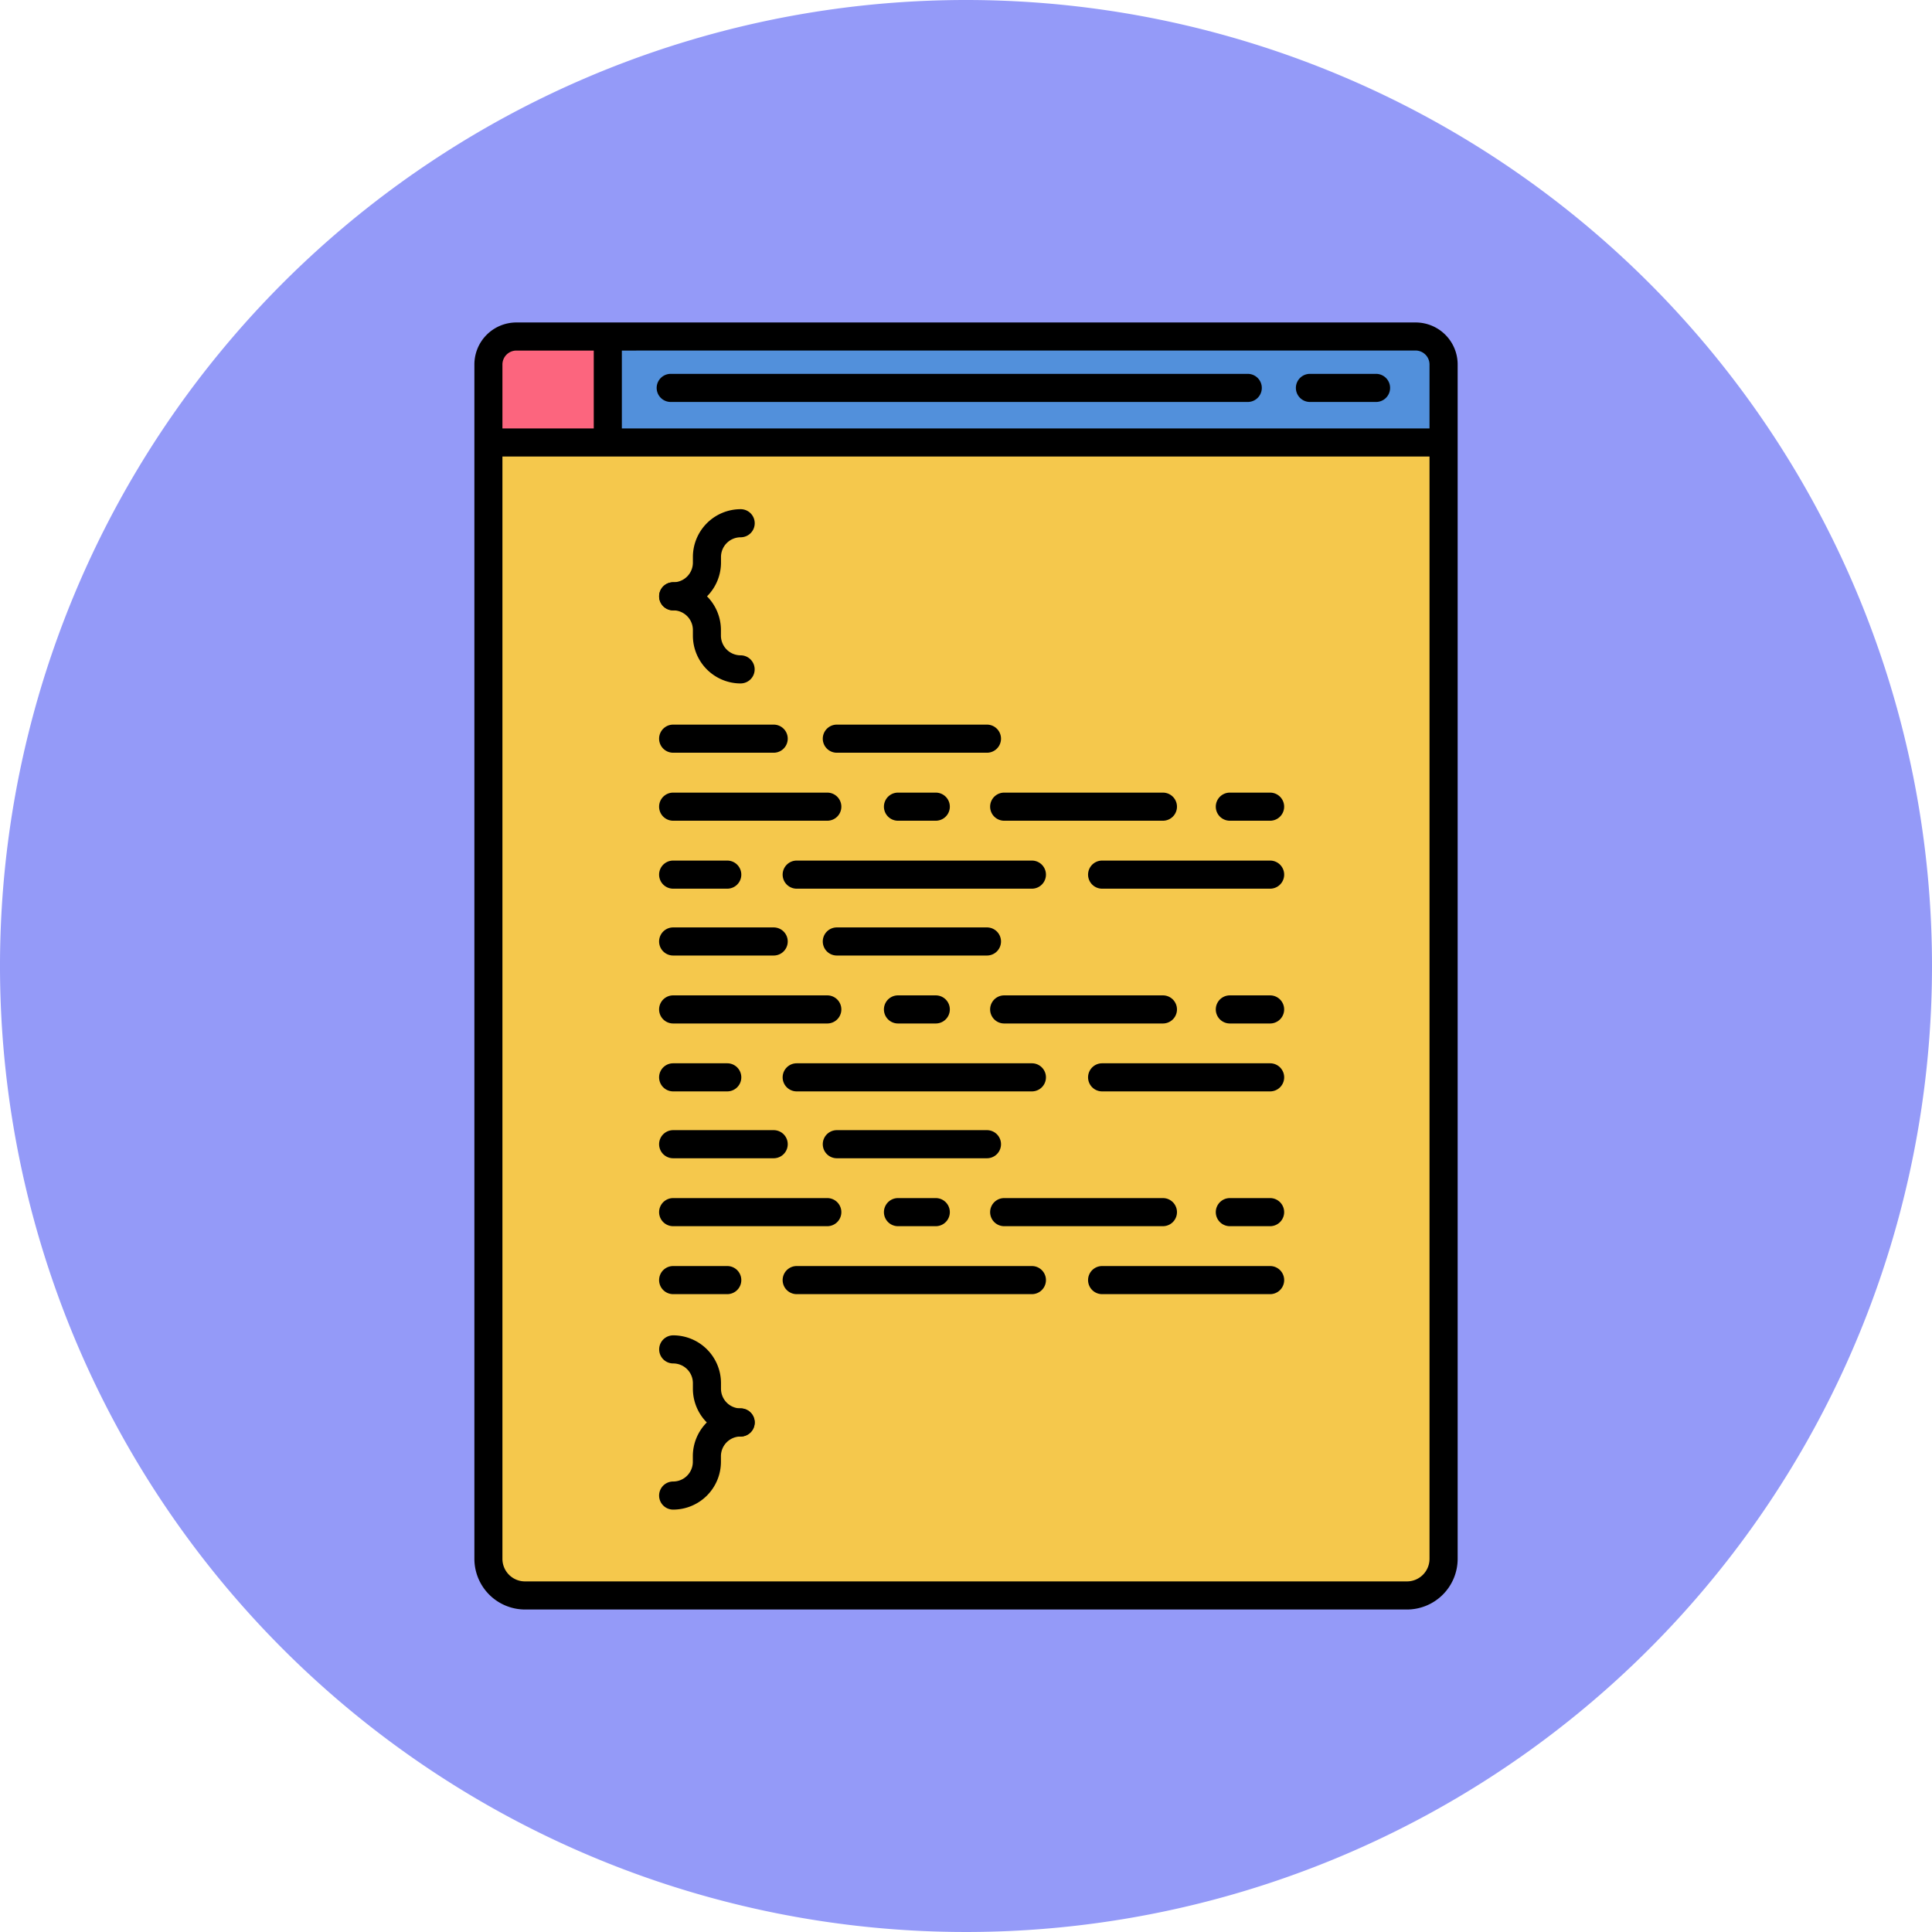 <svg id="Grupo_1071717" data-name="Grupo 1071717" xmlns="http://www.w3.org/2000/svg" width="92" height="92" viewBox="0 0 92 92">
  <path id="Trazado_813500" data-name="Trazado 813500" d="M46,0A46,46,0,1,0,92,46,46,46,0,0,0,46,0Z" fill="#949af8"/>
  <g id="Layer_58" transform="translate(-17.928 -11.644)">
    <g id="Grupo_1071129" data-name="Grupo 1071129" transform="translate(40.515 27)">
      <g id="Grupo_1071081" data-name="Grupo 1071081" transform="translate(0.669 0.669)">
        <path id="Trazado_817458" data-name="Trazado 817458" d="M88.5,87.706V30.833A1.337,1.337,0,0,0,87.171,29.5H44.348a1.337,1.337,0,0,0-1.333,1.333V87.706a1.743,1.743,0,0,0,1.743,1.743h42A1.742,1.742,0,0,0,88.5,87.706Z" transform="translate(-43.015 -29.5)" fill="#f5c84c"/>
      </g>
      <g id="Grupo_1071082" data-name="Grupo 1071082" transform="translate(0.669 0.669)">
        <path id="Trazado_817459" data-name="Trazado 817459" d="M88.5,34.546V30.833A1.337,1.337,0,0,0,87.171,29.5H44.348a1.337,1.337,0,0,0-1.333,1.333v3.712H88.5Z" transform="translate(-43.015 -29.5)" fill="#5290db"/>
      </g>
      <g id="Grupo_1071083" data-name="Grupo 1071083" transform="translate(0.669 0.669)">
        <path id="Trazado_817460" data-name="Trazado 817460" d="M48.7,29.5H44.348a1.337,1.337,0,0,0-1.333,1.333v3.712H48.7Z" transform="translate(-43.015 -29.5)" fill="#fc657e"/>
      </g>
      <g id="Grupo_1071089" data-name="Grupo 1071089" transform="translate(39.122 2.447)">
        <path id="Trazado_817464" data-name="Trazado 817464" d="M190.512,37.48h-3.148a.669.669,0,1,1,0-1.338h3.148a.669.669,0,0,1,0,1.338Z" transform="translate(-186.695 -36.142)"/>
      </g>
      <g id="Grupo_1071090" data-name="Grupo 1071090" transform="translate(8.683 2.447)">
        <path id="Trazado_817465" data-name="Trazado 817465" d="M101.105,37.48H73.627a.669.669,0,0,1,0-1.338h27.478a.669.669,0,0,1,0,1.338Z" transform="translate(-72.958 -36.142)"/>
      </g>
      <g id="Grupo_1071091" data-name="Grupo 1071091" transform="translate(0.222 5.046)">
        <path id="Trazado_817466" data-name="Trazado 817466" d="M87.018,47.192h-45a.669.669,0,0,1,0-1.338h45a.669.669,0,0,1,0,1.338Z" transform="translate(-41.346 -45.854)"/>
      </g>
      <g id="Grupo_1071092" data-name="Grupo 1071092" transform="translate(5.687 0.252)">
        <path id="Trazado_817467" data-name="Trazado 817467" d="M62.433,33.856a.669.669,0,0,1-.669-.669V28.609a.669.669,0,0,1,1.338,0v4.578A.669.669,0,0,1,62.433,33.856Z" transform="translate(-61.764 -27.94)"/>
      </g>
      <g id="Grupo_1071093" data-name="Grupo 1071093" transform="translate(0)">
        <path id="Trazado_817468" data-name="Trazado 817468" d="M84.93,88.287h-42a2.415,2.415,0,0,1-2.412-2.412V29a2,2,0,0,1,2-2H85.34a2,2,0,0,1,2,2V85.875A2.415,2.415,0,0,1,84.93,88.287ZM42.517,28.338a.665.665,0,0,0-.664.664V85.875a1.075,1.075,0,0,0,1.074,1.074h42A1.075,1.075,0,0,0,86,85.875V29a.665.665,0,0,0-.664-.664Z" transform="translate(-40.515 -27)"/>
      </g>
      <g id="Grupo_1071121" data-name="Grupo 1071121" transform="translate(8.799 19.153)">
        <g id="Grupo_1071094" data-name="Grupo 1071094" transform="translate(7.793)">
          <path id="Trazado_817469" data-name="Trazado 817469" d="M110.328,99.9h-7.149a.669.669,0,0,1,0-1.338h7.149a.669.669,0,0,1,0,1.338Z" transform="translate(-102.509 -98.565)"/>
        </g>
        <g id="Grupo_1071095" data-name="Grupo 1071095">
          <path id="Trazado_817470" data-name="Trazado 817470" d="M78.847,99.9H74.06a.669.669,0,0,1,0-1.338h4.787a.669.669,0,1,1,0,1.338Z" transform="translate(-73.391 -98.565)"/>
        </g>
        <g id="Grupo_1071096" data-name="Grupo 1071096" transform="translate(26.509 3.235)">
          <path id="Trazado_817471" data-name="Trazado 817471" d="M175.03,111.992h-1.917a.669.669,0,0,1,0-1.338h1.917a.669.669,0,0,1,0,1.338Z" transform="translate(-172.444 -110.654)"/>
        </g>
        <g id="Grupo_1071097" data-name="Grupo 1071097" transform="translate(15.762 3.235)">
          <path id="Trazado_817472" data-name="Trazado 817472" d="M140.515,111.992h-7.559a.669.669,0,1,1,0-1.338h7.559a.669.669,0,0,1,0,1.338Z" transform="translate(-132.286 -110.654)"/>
        </g>
        <g id="Grupo_1071098" data-name="Grupo 1071098" transform="translate(10.707 3.235)">
          <path id="Trazado_817473" data-name="Trazado 817473" d="M115.867,111.992h-1.8a.669.669,0,1,1,0-1.338h1.8a.669.669,0,1,1,0,1.338Z" transform="translate(-113.399 -110.654)"/>
        </g>
        <g id="Grupo_1071099" data-name="Grupo 1071099" transform="translate(0 3.235)">
          <path id="Trazado_817474" data-name="Trazado 817474" d="M81.4,111.992H74.06a.669.669,0,0,1,0-1.338H81.4a.669.669,0,0,1,0,1.338Z" transform="translate(-73.391 -110.654)"/>
        </g>
        <g id="Grupo_1071100" data-name="Grupo 1071100" transform="translate(20.423 6.471)">
          <path id="Trazado_817475" data-name="Trazado 817475" d="M158.373,124.081h-8a.669.669,0,0,1,0-1.338h8a.669.669,0,1,1,0,1.338Z" transform="translate(-149.7 -122.743)"/>
        </g>
        <g id="Grupo_1071101" data-name="Grupo 1071101" transform="translate(5.88 6.471)">
          <path id="Trazado_817476" data-name="Trazado 817476" d="M107.234,124.081h-11.2a.669.669,0,1,1,0-1.338h11.2a.669.669,0,0,1,0,1.338Z" transform="translate(-95.362 -122.743)"/>
        </g>
        <g id="Grupo_1071102" data-name="Grupo 1071102" transform="translate(0 6.471)">
          <path id="Trazado_817477" data-name="Trazado 817477" d="M76.636,124.081H74.06a.669.669,0,0,1,0-1.338h2.576a.669.669,0,1,1,0,1.338Z" transform="translate(-73.391 -122.743)"/>
        </g>
        <g id="Grupo_1071103" data-name="Grupo 1071103" transform="translate(7.793 9.654)">
          <path id="Trazado_817478" data-name="Trazado 817478" d="M110.328,135.976h-7.149a.669.669,0,1,1,0-1.338h7.149a.669.669,0,1,1,0,1.338Z" transform="translate(-102.509 -134.638)"/>
        </g>
        <g id="Grupo_1071104" data-name="Grupo 1071104" transform="translate(0 9.654)">
          <path id="Trazado_817479" data-name="Trazado 817479" d="M78.847,135.976H74.06a.669.669,0,1,1,0-1.338h4.787a.669.669,0,1,1,0,1.338Z" transform="translate(-73.391 -134.638)"/>
        </g>
        <g id="Grupo_1071105" data-name="Grupo 1071105" transform="translate(26.509 12.89)">
          <path id="Trazado_817480" data-name="Trazado 817480" d="M175.03,148.065h-1.917a.669.669,0,0,1,0-1.338h1.917a.669.669,0,0,1,0,1.338Z" transform="translate(-172.444 -146.727)"/>
        </g>
        <g id="Grupo_1071106" data-name="Grupo 1071106" transform="translate(15.762 12.89)">
          <path id="Trazado_817481" data-name="Trazado 817481" d="M140.515,148.065h-7.559a.669.669,0,1,1,0-1.338h7.559a.669.669,0,0,1,0,1.338Z" transform="translate(-132.286 -146.727)"/>
        </g>
        <g id="Grupo_1071107" data-name="Grupo 1071107" transform="translate(10.707 12.89)">
          <path id="Trazado_817482" data-name="Trazado 817482" d="M115.867,148.065h-1.8a.669.669,0,1,1,0-1.338h1.8a.669.669,0,1,1,0,1.338Z" transform="translate(-113.399 -146.727)"/>
        </g>
        <g id="Grupo_1071108" data-name="Grupo 1071108" transform="translate(0 12.89)">
          <path id="Trazado_817483" data-name="Trazado 817483" d="M81.4,148.065H74.06a.669.669,0,0,1,0-1.338H81.4a.669.669,0,0,1,0,1.338Z" transform="translate(-73.391 -146.727)"/>
        </g>
        <g id="Grupo_1071109" data-name="Grupo 1071109" transform="translate(20.423 16.124)">
          <path id="Trazado_817484" data-name="Trazado 817484" d="M158.373,160.152h-8a.669.669,0,0,1,0-1.338h8a.669.669,0,1,1,0,1.338Z" transform="translate(-149.7 -158.814)"/>
        </g>
        <g id="Grupo_1071110" data-name="Grupo 1071110" transform="translate(5.88 16.124)">
          <path id="Trazado_817485" data-name="Trazado 817485" d="M107.234,160.152h-11.2a.669.669,0,1,1,0-1.338h11.2a.669.669,0,0,1,0,1.338Z" transform="translate(-95.362 -158.814)"/>
        </g>
        <g id="Grupo_1071111" data-name="Grupo 1071111" transform="translate(0 16.124)">
          <path id="Trazado_817486" data-name="Trazado 817486" d="M76.636,160.152H74.06a.669.669,0,0,1,0-1.338h2.576a.669.669,0,1,1,0,1.338Z" transform="translate(-73.391 -158.814)"/>
        </g>
        <g id="Grupo_1071112" data-name="Grupo 1071112" transform="translate(7.793 19.308)">
          <path id="Trazado_817487" data-name="Trazado 817487" d="M110.328,172.048h-7.149a.669.669,0,0,1,0-1.338h7.149a.669.669,0,0,1,0,1.338Z" transform="translate(-102.509 -170.71)"/>
        </g>
        <g id="Grupo_1071113" data-name="Grupo 1071113" transform="translate(0 19.308)">
          <path id="Trazado_817488" data-name="Trazado 817488" d="M78.847,172.048H74.06a.669.669,0,0,1,0-1.338h4.787a.669.669,0,0,1,0,1.338Z" transform="translate(-73.391 -170.71)"/>
        </g>
        <g id="Grupo_1071114" data-name="Grupo 1071114" transform="translate(26.509 22.543)">
          <path id="Trazado_817489" data-name="Trazado 817489" d="M175.03,184.136h-1.917a.669.669,0,0,1,0-1.338h1.917a.669.669,0,0,1,0,1.338Z" transform="translate(-172.444 -182.798)"/>
        </g>
        <g id="Grupo_1071115" data-name="Grupo 1071115" transform="translate(15.762 22.543)">
          <path id="Trazado_817490" data-name="Trazado 817490" d="M140.515,184.136h-7.559a.669.669,0,1,1,0-1.338h7.559a.669.669,0,0,1,0,1.338Z" transform="translate(-132.286 -182.798)"/>
        </g>
        <g id="Grupo_1071116" data-name="Grupo 1071116" transform="translate(10.707 22.543)">
          <path id="Trazado_817491" data-name="Trazado 817491" d="M115.867,184.136h-1.8a.669.669,0,1,1,0-1.338h1.8a.669.669,0,1,1,0,1.338Z" transform="translate(-113.399 -182.798)"/>
        </g>
        <g id="Grupo_1071117" data-name="Grupo 1071117" transform="translate(0 22.543)">
          <path id="Trazado_817492" data-name="Trazado 817492" d="M81.4,184.136H74.06a.669.669,0,0,1,0-1.338H81.4a.669.669,0,0,1,0,1.338Z" transform="translate(-73.391 -182.798)"/>
        </g>
        <g id="Grupo_1071118" data-name="Grupo 1071118" transform="translate(20.423 25.779)">
          <path id="Trazado_817493" data-name="Trazado 817493" d="M158.373,196.225h-8a.669.669,0,0,1,0-1.338h8a.669.669,0,1,1,0,1.338Z" transform="translate(-149.7 -194.887)"/>
        </g>
        <g id="Grupo_1071119" data-name="Grupo 1071119" transform="translate(5.88 25.779)">
          <path id="Trazado_817494" data-name="Trazado 817494" d="M107.234,196.225h-11.2a.669.669,0,1,1,0-1.338h11.2a.669.669,0,0,1,0,1.338Z" transform="translate(-95.362 -194.887)"/>
        </g>
        <g id="Grupo_1071120" data-name="Grupo 1071120" transform="translate(0 25.779)">
          <path id="Trazado_817495" data-name="Trazado 817495" d="M76.636,196.225H74.06a.669.669,0,1,1,0-1.338h2.576a.669.669,0,1,1,0,1.338Z" transform="translate(-73.391 -194.887)"/>
        </g>
      </g>
      <g id="Grupo_1071128" data-name="Grupo 1071128" transform="translate(8.799 8.893)">
        <g id="Grupo_1071124" data-name="Grupo 1071124">
          <g id="Grupo_1071122" data-name="Grupo 1071122">
            <path id="Trazado_817496" data-name="Trazado 817496" d="M74.06,65.044a.669.669,0,0,1,0-1.338A.938.938,0,0,0,75,62.769V62.5a2.277,2.277,0,0,1,2.275-2.275.669.669,0,0,1,0,1.338.938.938,0,0,0-.937.937v.268A2.278,2.278,0,0,1,74.06,65.044Z" transform="translate(-73.391 -60.227)"/>
          </g>
          <g id="Grupo_1071123" data-name="Grupo 1071123" transform="translate(0 3.479)">
            <path id="Trazado_817497" data-name="Trazado 817497" d="M77.272,78.044A2.277,2.277,0,0,1,75,75.769V75.5a.938.938,0,0,0-.937-.937.669.669,0,0,1,0-1.338A2.277,2.277,0,0,1,76.335,75.5v.268a.938.938,0,0,0,.937.937.669.669,0,0,1,0,1.338Z" transform="translate(-73.391 -73.227)"/>
          </g>
        </g>
        <g id="Grupo_1071127" data-name="Grupo 1071127" transform="translate(0 39.341)">
          <g id="Grupo_1071125" data-name="Grupo 1071125" transform="translate(0 3.479)">
            <path id="Trazado_817498" data-name="Trazado 817498" d="M74.06,225.044a.669.669,0,0,1,0-1.338.938.938,0,0,0,.937-.937V222.5a2.277,2.277,0,0,1,2.275-2.275.669.669,0,1,1,0,1.338.938.938,0,0,0-.937.937v.268A2.278,2.278,0,0,1,74.06,225.044Z" transform="translate(-73.391 -220.227)"/>
          </g>
          <g id="Grupo_1071126" data-name="Grupo 1071126">
            <path id="Trazado_817499" data-name="Trazado 817499" d="M77.272,212.044A2.277,2.277,0,0,1,75,209.769V209.5a.938.938,0,0,0-.937-.937.669.669,0,0,1,0-1.338,2.277,2.277,0,0,1,2.275,2.275v.268a.938.938,0,0,0,.937.937.669.669,0,1,1,0,1.338Z" transform="translate(-73.391 -207.227)"/>
          </g>
        </g>
      </g>
    </g>
  </g>
</svg>
